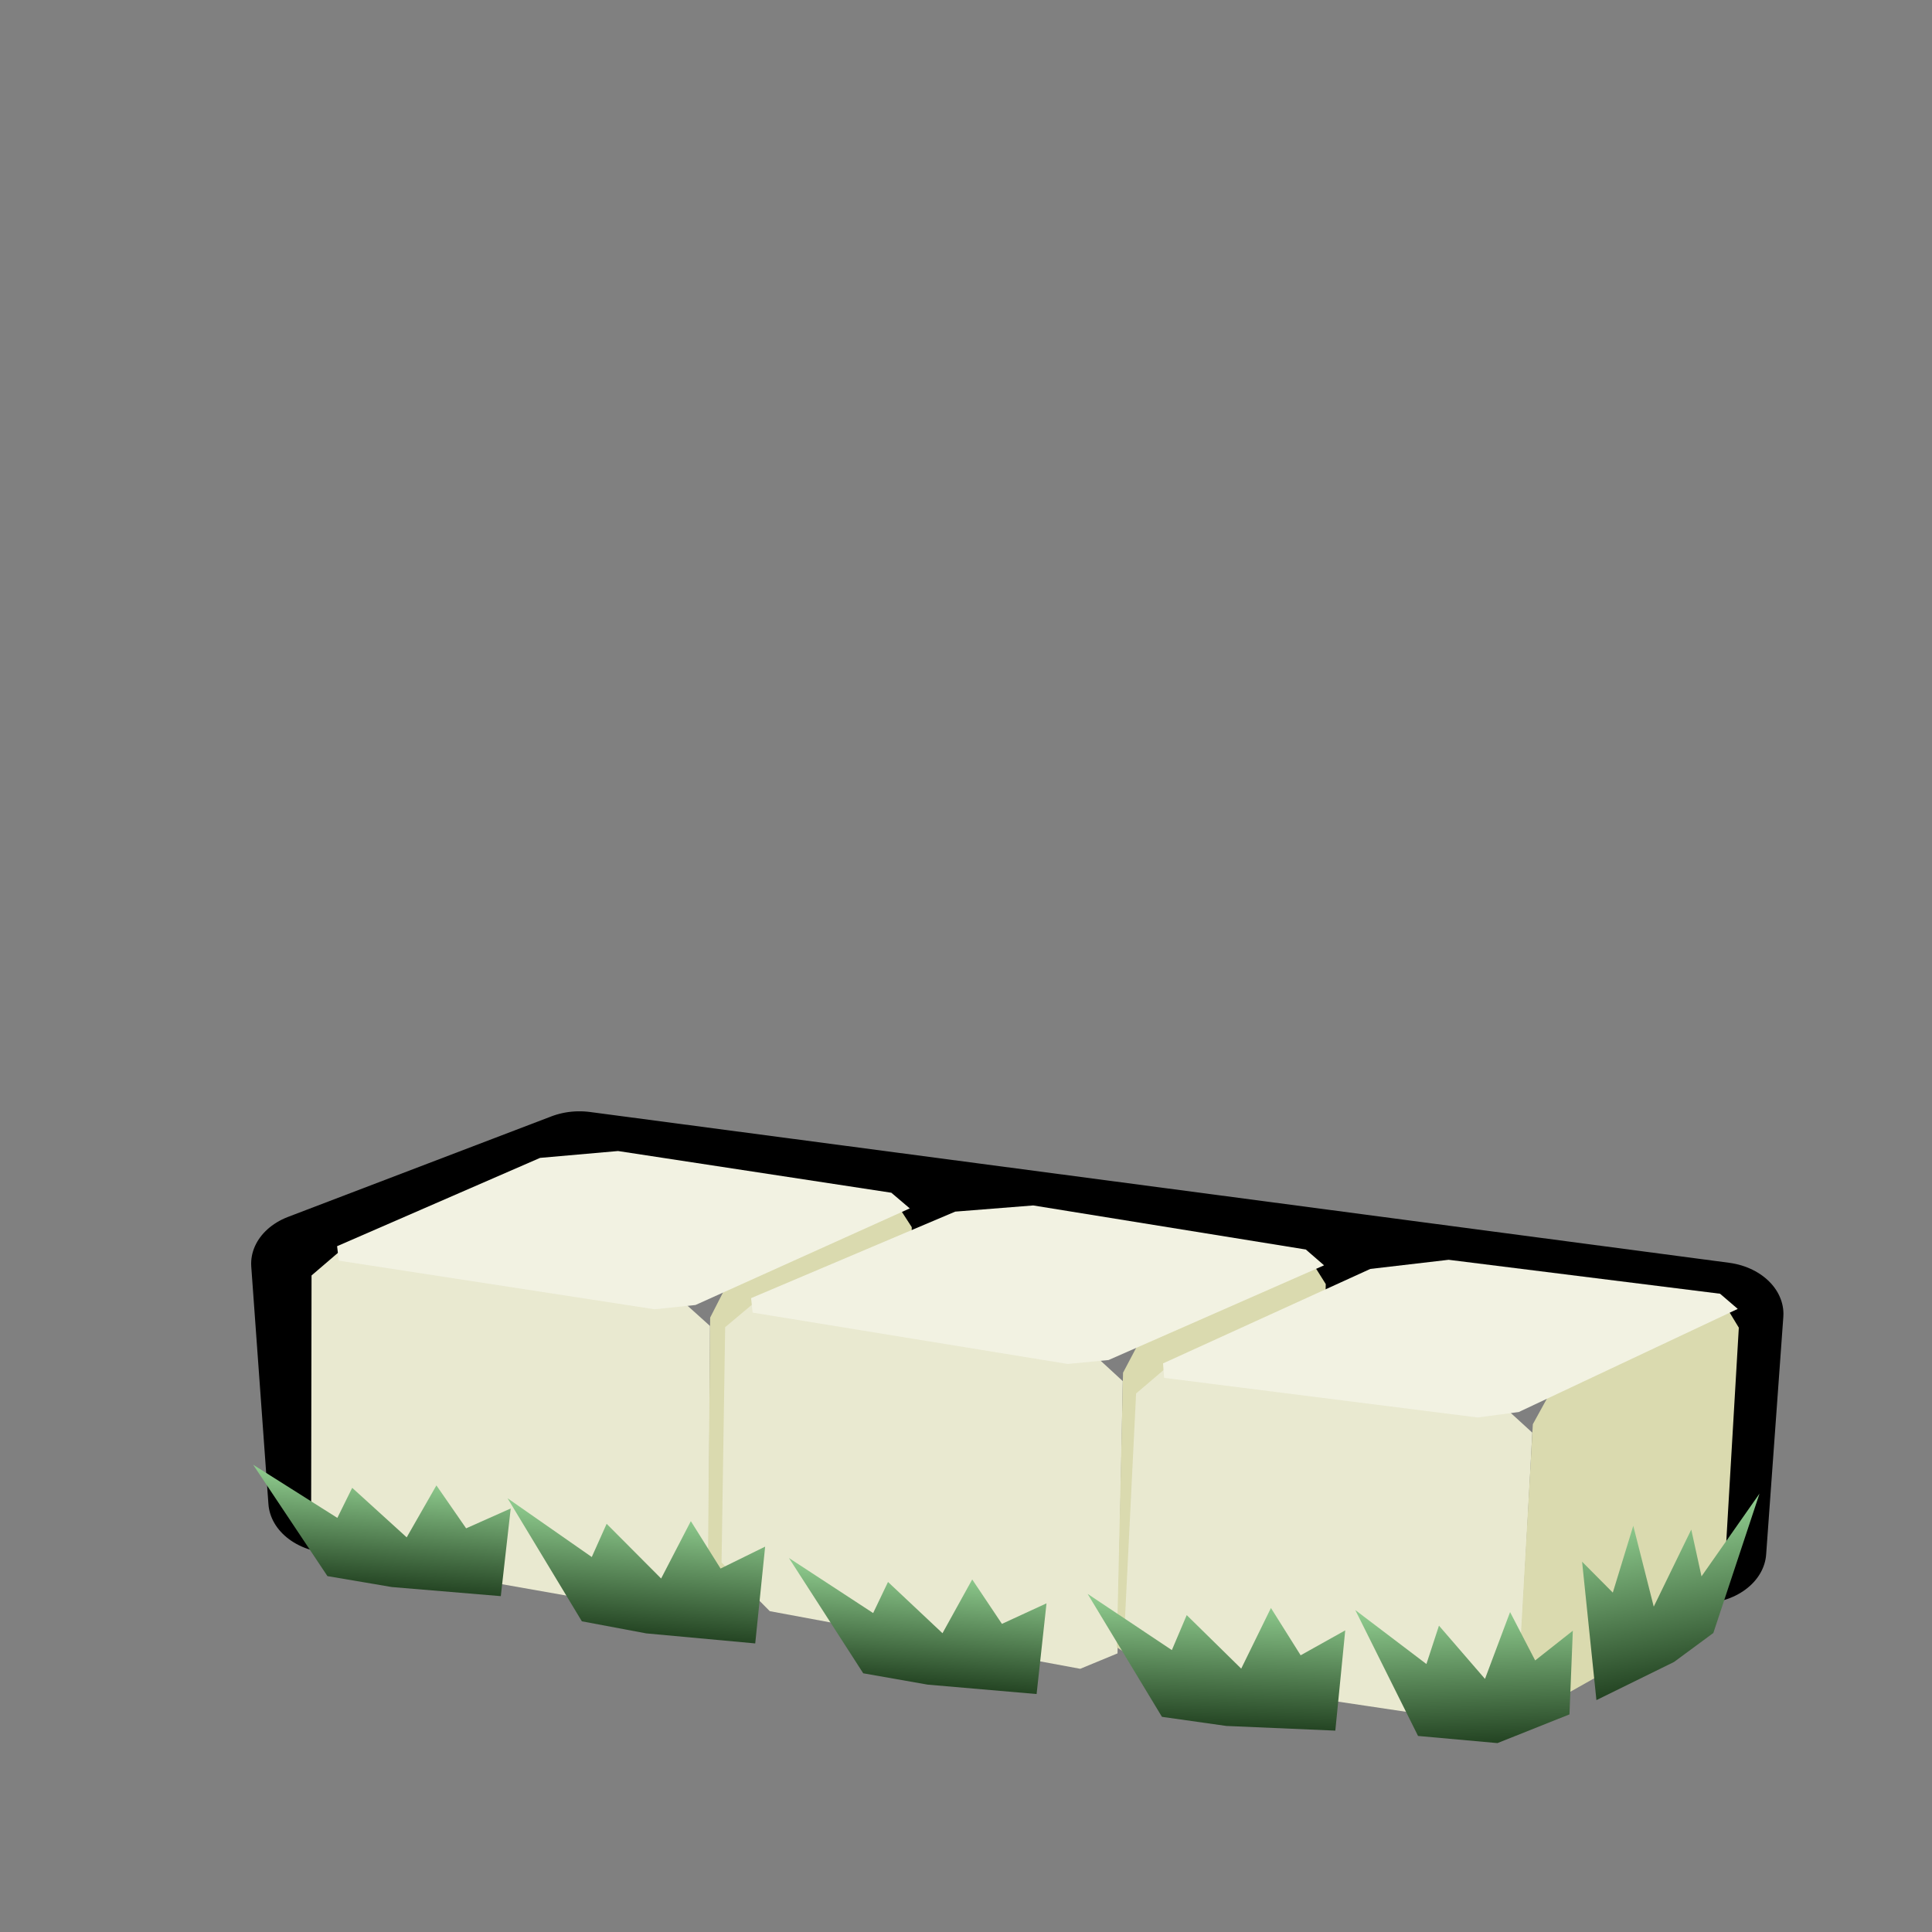 <?xml version="1.0" encoding="UTF-8" standalone="no"?>
<!-- Created with Inkscape (http://www.inkscape.org/) -->

<svg
   width="15mm"
   height="15mm"
   viewBox="0 0 15 15"
   version="1.1"
   id="svg1"
   inkscape:export-filename="coffin-rest.png"
   inkscape:export-xdpi="96"
   inkscape:export-ydpi="96"
   inkscape:version="1.3.2 (091e20e, 2023-11-25)"
   sodipodi:docname="coffin-rest.svg"
   xmlns:inkscape="http://www.inkscape.org/namespaces/inkscape"
   xmlns:sodipodi="http://sodipodi.sourceforge.net/DTD/sodipodi-0.dtd"
   xmlns:xlink="http://www.w3.org/1999/xlink"
   xmlns="http://www.w3.org/2000/svg"
   xmlns:svg="http://www.w3.org/2000/svg">
  <rect x="0" y="0" width="15" height="15" fill="#808080" stroke="none"/>
  <sodipodi:namedview
     id="namedview1"
     pagecolor="#ffffff"
     bordercolor="#000000"
     borderopacity="0.25"
     inkscape:showpageshadow="2"
     inkscape:pageopacity="0.0"
     inkscape:pagecheckerboard="0"
     inkscape:deskcolor="#d1d1d1"
     inkscape:document-units="mm"
     showguides="false"
     inkscape:zoom="6.2581496"
     inkscape:cx="8.6287487"
     inkscape:cy="51.6127"
     inkscape:window-width="1792"
     inkscape:window-height="993"
     inkscape:window-x="0"
     inkscape:window-y="160"
     inkscape:window-maximized="0"
     inkscape:current-layer="layer1" />
  <defs
     id="defs1">
    <linearGradient
       inkscape:collect="always"
       xlink:href="#linearGradient9"
       id="linearGradient10"
       x1="20.272"
       y1="115.783"
       x2="21.441"
       y2="88.104"
       gradientUnits="userSpaceOnUse"
       gradientTransform="matrix(0.865,0.074,0,0.358,23.196,26.35)" />
    <linearGradient
       id="linearGradient9"
       inkscape:collect="always">
      <stop
         style="stop-color:#1b391a;stop-opacity:1;"
         offset="0"
         id="stop9" />
      <stop
         style="stop-color:#8eca8d;stop-opacity:1;"
         offset="1"
         id="stop10" />
    </linearGradient>
    <linearGradient
       inkscape:collect="always"
       xlink:href="#linearGradient9"
       id="linearGradient11"
       gradientUnits="userSpaceOnUse"
       gradientTransform="matrix(0.865,0.082,0,0.395,40.524,25.905)"
       x1="20.272"
       y1="115.783"
       x2="21.441"
       y2="88.104" />
    <linearGradient
       inkscape:collect="always"
       xlink:href="#linearGradient9"
       id="linearGradient12"
       gradientUnits="userSpaceOnUse"
       gradientTransform="matrix(0.865,0.077,0,0.37,59.687,33.207)"
       x1="20.272"
       y1="115.783"
       x2="21.441"
       y2="88.104" />
    <linearGradient
       inkscape:collect="always"
       xlink:href="#linearGradient9"
       id="linearGradient13"
       gradientUnits="userSpaceOnUse"
       gradientTransform="matrix(0.865,0.028,0,0.407,80.031,33.569)"
       x1="20.272"
       y1="115.783"
       x2="21.441"
       y2="88.104" />
    <linearGradient
       inkscape:collect="always"
       xlink:href="#linearGradient9"
       id="linearGradient14"
       gradientUnits="userSpaceOnUse"
       gradientTransform="matrix(0.731,-0.047,0,0.435,99.624,33.352)"
       x1="20.272"
       y1="115.783"
       x2="21.441"
       y2="88.104" />
    <linearGradient
       inkscape:collect="always"
       xlink:href="#linearGradient9"
       id="linearGradient15"
       gradientUnits="userSpaceOnUse"
       gradientTransform="matrix(-0.596,0.115,0,0.557,140.603,11.163)"
       x1="20.272"
       y1="115.783"
       x2="21.441"
       y2="88.104" />
  </defs>
  <g
     inkscape:label="Layer 1"
     inkscape:groupmode="layer"
     id="layer1">
    <ellipse
       style="fill:#000000;fill-opacity:0.143;stroke:#c00707;stroke-width:0.165;stroke-dasharray:none;stroke-opacity:0.421"
       id="path5"
       cx="7.472"
       cy="11.983"
       rx="0.248"
       ry="0.264" />
    <g
       id="g1"
       transform="matrix(0.114,0,0,0.091,-1.679,6.086)"
       style="stroke-width:8.844;stroke-dasharray:none">
      <path
         style="fill:none;fill-opacity:1;stroke:#000000;stroke-width:8.844;stroke-linecap:round;stroke-linejoin:round;stroke-dasharray:none;stroke-opacity:1"
         d="M 37.425,61.205 36.255,40.933 54.188,32.357 131.767,45.222 130.597,65.494"
         id="path8"
         sodipodi:nodetypes="ccccc" />
      <g
         id="g7"
         transform="matrix(0.55,-0.021,0.021,0.55,14.423,22.759)"
         style="stroke-width:16.066;stroke-dasharray:none">
        <path
           style="fill:#e9e9d0;fill-opacity:1;stroke:none;stroke-width:16.066;stroke-linecap:round;stroke-dasharray:none"
           d="m 37.746,36.318 4.321,-4.299 41.409,10.054 3.241,3.95 -1.8,42.184 -4.681,2.266 L 42.067,80.491 36.305,72.78 Z"
           id="path7" />
        <path
           style="fill:#dadaaf;fill-opacity:1;stroke:none;stroke-width:16.066;stroke-linecap:round;stroke-dasharray:none"
           d="m 112.244,31.667 -1.899,-4.06 -21.652,12.907 -1.908,4.208 -1.93,42.533 2.218,1.981 20.006,-12.62 3.438,-8.178 z"
           id="path7-3" />
        <path
           style="fill:#f2f2e2;fill-opacity:1;stroke:none;stroke-width:16.066;stroke-linecap:round;stroke-dasharray:none"
           d="m 109.925,26.241 2.186,2.512 -27.068,13.954 -5.082,0.468 -38.755,-9.021 -0.128,-2.249 25.619,-12.721 9.68,-0.695 z"
           id="path7-9" />
      </g>
      <g
         id="g7-5"
         transform="matrix(0.55,-0.015,0.015,0.55,42.81,26.944)"
         style="stroke-width:16.066;stroke-dasharray:none">
        <path
           style="fill:#e9e9d0;fill-opacity:1;stroke:none;stroke-width:16.066;stroke-linecap:round;stroke-dasharray:none"
           d="m 37.746,36.318 4.321,-4.299 41.409,10.054 3.241,3.95 -1.8,42.184 -4.681,2.266 L 42.067,80.491 36.305,72.78 Z"
           id="path7-7" />
        <path
           style="fill:#dadaaf;fill-opacity:1;stroke:none;stroke-width:16.066;stroke-linecap:round;stroke-dasharray:none"
           d="m 112.244,31.667 -1.899,-4.06 -21.652,12.907 -1.908,4.208 -1.93,42.533 2.218,1.981 20.006,-12.62 3.438,-8.178 z"
           id="path7-3-6" />
        <path
           style="fill:#f2f2e2;fill-opacity:1;stroke:none;stroke-width:16.066;stroke-linecap:round;stroke-dasharray:none"
           d="m 109.925,26.241 2.186,2.512 -27.068,13.954 -5.082,0.468 -38.755,-9.021 -0.128,-2.249 25.619,-12.721 9.68,-0.695 z"
           id="path7-9-2" />
      </g>
      <g
         id="g7-9"
         transform="matrix(0.551,-0.041,0,0.551,71.304,33.548)"
         style="stroke-width:16.066;stroke-dasharray:none">
        <path
           style="fill:#e9e9d0;fill-opacity:1;stroke:none;stroke-width:16.066;stroke-linecap:round;stroke-dasharray:none"
           d="m 37.746,36.318 4.321,-4.299 41.409,10.054 3.241,3.95 -1.8,42.184 -4.681,2.266 L 42.067,80.491 36.305,72.78 Z"
           id="path7-99" />
        <path
           style="fill:#dadaaf;fill-opacity:1;stroke:none;stroke-width:16.066;stroke-linecap:round;stroke-dasharray:none"
           d="m 112.244,31.667 -1.899,-4.06 -21.652,12.907 -1.908,4.208 -1.93,42.533 2.218,1.981 20.006,-12.62 3.438,-8.178 z"
           id="path7-3-1" />
        <path
           style="fill:#f2f2e2;fill-opacity:1;stroke:none;stroke-width:16.066;stroke-linecap:round;stroke-dasharray:none"
           d="m 109.925,26.241 2.186,2.512 -27.068,13.954 -5.082,0.468 -38.755,-9.021 -0.128,-2.249 25.619,-12.721 9.68,-0.695 z"
           id="path7-9-7" />
      </g>
      <path
         style="fill:url(#linearGradient10);stroke:none;stroke-width:8.844;stroke-linecap:round;stroke-linejoin:round;stroke-dasharray:none;stroke-opacity:1"
         d="m 37.028,67.592 -5.06,-9.506 5.735,4.539 1.012,-2.565 3.711,4.226 2.024,-4.433 2.024,3.663 3.036,-1.694 -0.675,7.479 -7.422,-0.776 z"
         id="path9" />
      <path
         style="fill:url(#linearGradient11);stroke:none;stroke-width:8.844;stroke-linecap:round;stroke-linejoin:round;stroke-dasharray:none;stroke-opacity:1"
         d="m 54.356,71.448 -5.06,-10.497 5.735,5.012 1.012,-2.833 3.711,4.667 2.024,-4.895 2.024,4.045 3.036,-1.871 -0.675,8.259 -7.422,-0.856 z"
         id="path9-8" />
      <path
         style="fill:url(#linearGradient12);stroke:none;stroke-width:8.844;stroke-linecap:round;stroke-linejoin:round;stroke-dasharray:none;stroke-opacity:1"
         d="m 73.519,75.884 -5.06,-9.836 5.735,4.697 1.012,-2.654 3.711,4.373 2.024,-4.587 2.024,3.79 3.036,-1.753 -0.675,7.739 -7.422,-0.802 z"
         id="path9-2" />
      <path
         style="fill:url(#linearGradient13);stroke:none;stroke-width:8.844;stroke-linecap:round;stroke-linejoin:round;stroke-dasharray:none;stroke-opacity:1"
         d="m 93.863,79.599 -5.06,-10.487 5.735,4.792 1.012,-2.985 3.711,4.567 2.024,-5.175 2.024,4.036 3.036,-2.125 -0.675,8.554 -7.422,-0.4 z"
         id="path9-7" />
      <path
         style="fill:url(#linearGradient14);stroke:none;stroke-width:8.844;stroke-linecap:round;stroke-linejoin:round;stroke-dasharray:none;stroke-opacity:1"
         d="m 111.304,81.229 -4.273,-10.739 4.843,4.603 0.855,-3.274 3.134,4.543 1.709,-5.701 1.709,4.126 2.564,-2.537 -0.229,7.139 -4.903,2.45 z"
         id="path9-5"
         sodipodi:nodetypes="ccccccccccc" />
      <path
         style="fill:url(#linearGradient15);stroke:none;stroke-width:8.844;stroke-linecap:round;stroke-linejoin:round;stroke-dasharray:none;stroke-opacity:1"
         d="m 131.415,72.444 3.145,-11.894 -3.951,7.063 -0.697,-3.992 -2.556,6.576 -1.394,-6.898 -1.394,5.7 -2.092,-2.636 0.976,11.809 5.283,-3.253 z"
         id="path9-59"
         sodipodi:nodetypes="ccccccccccc" />
    </g>
  </g>
</svg>

